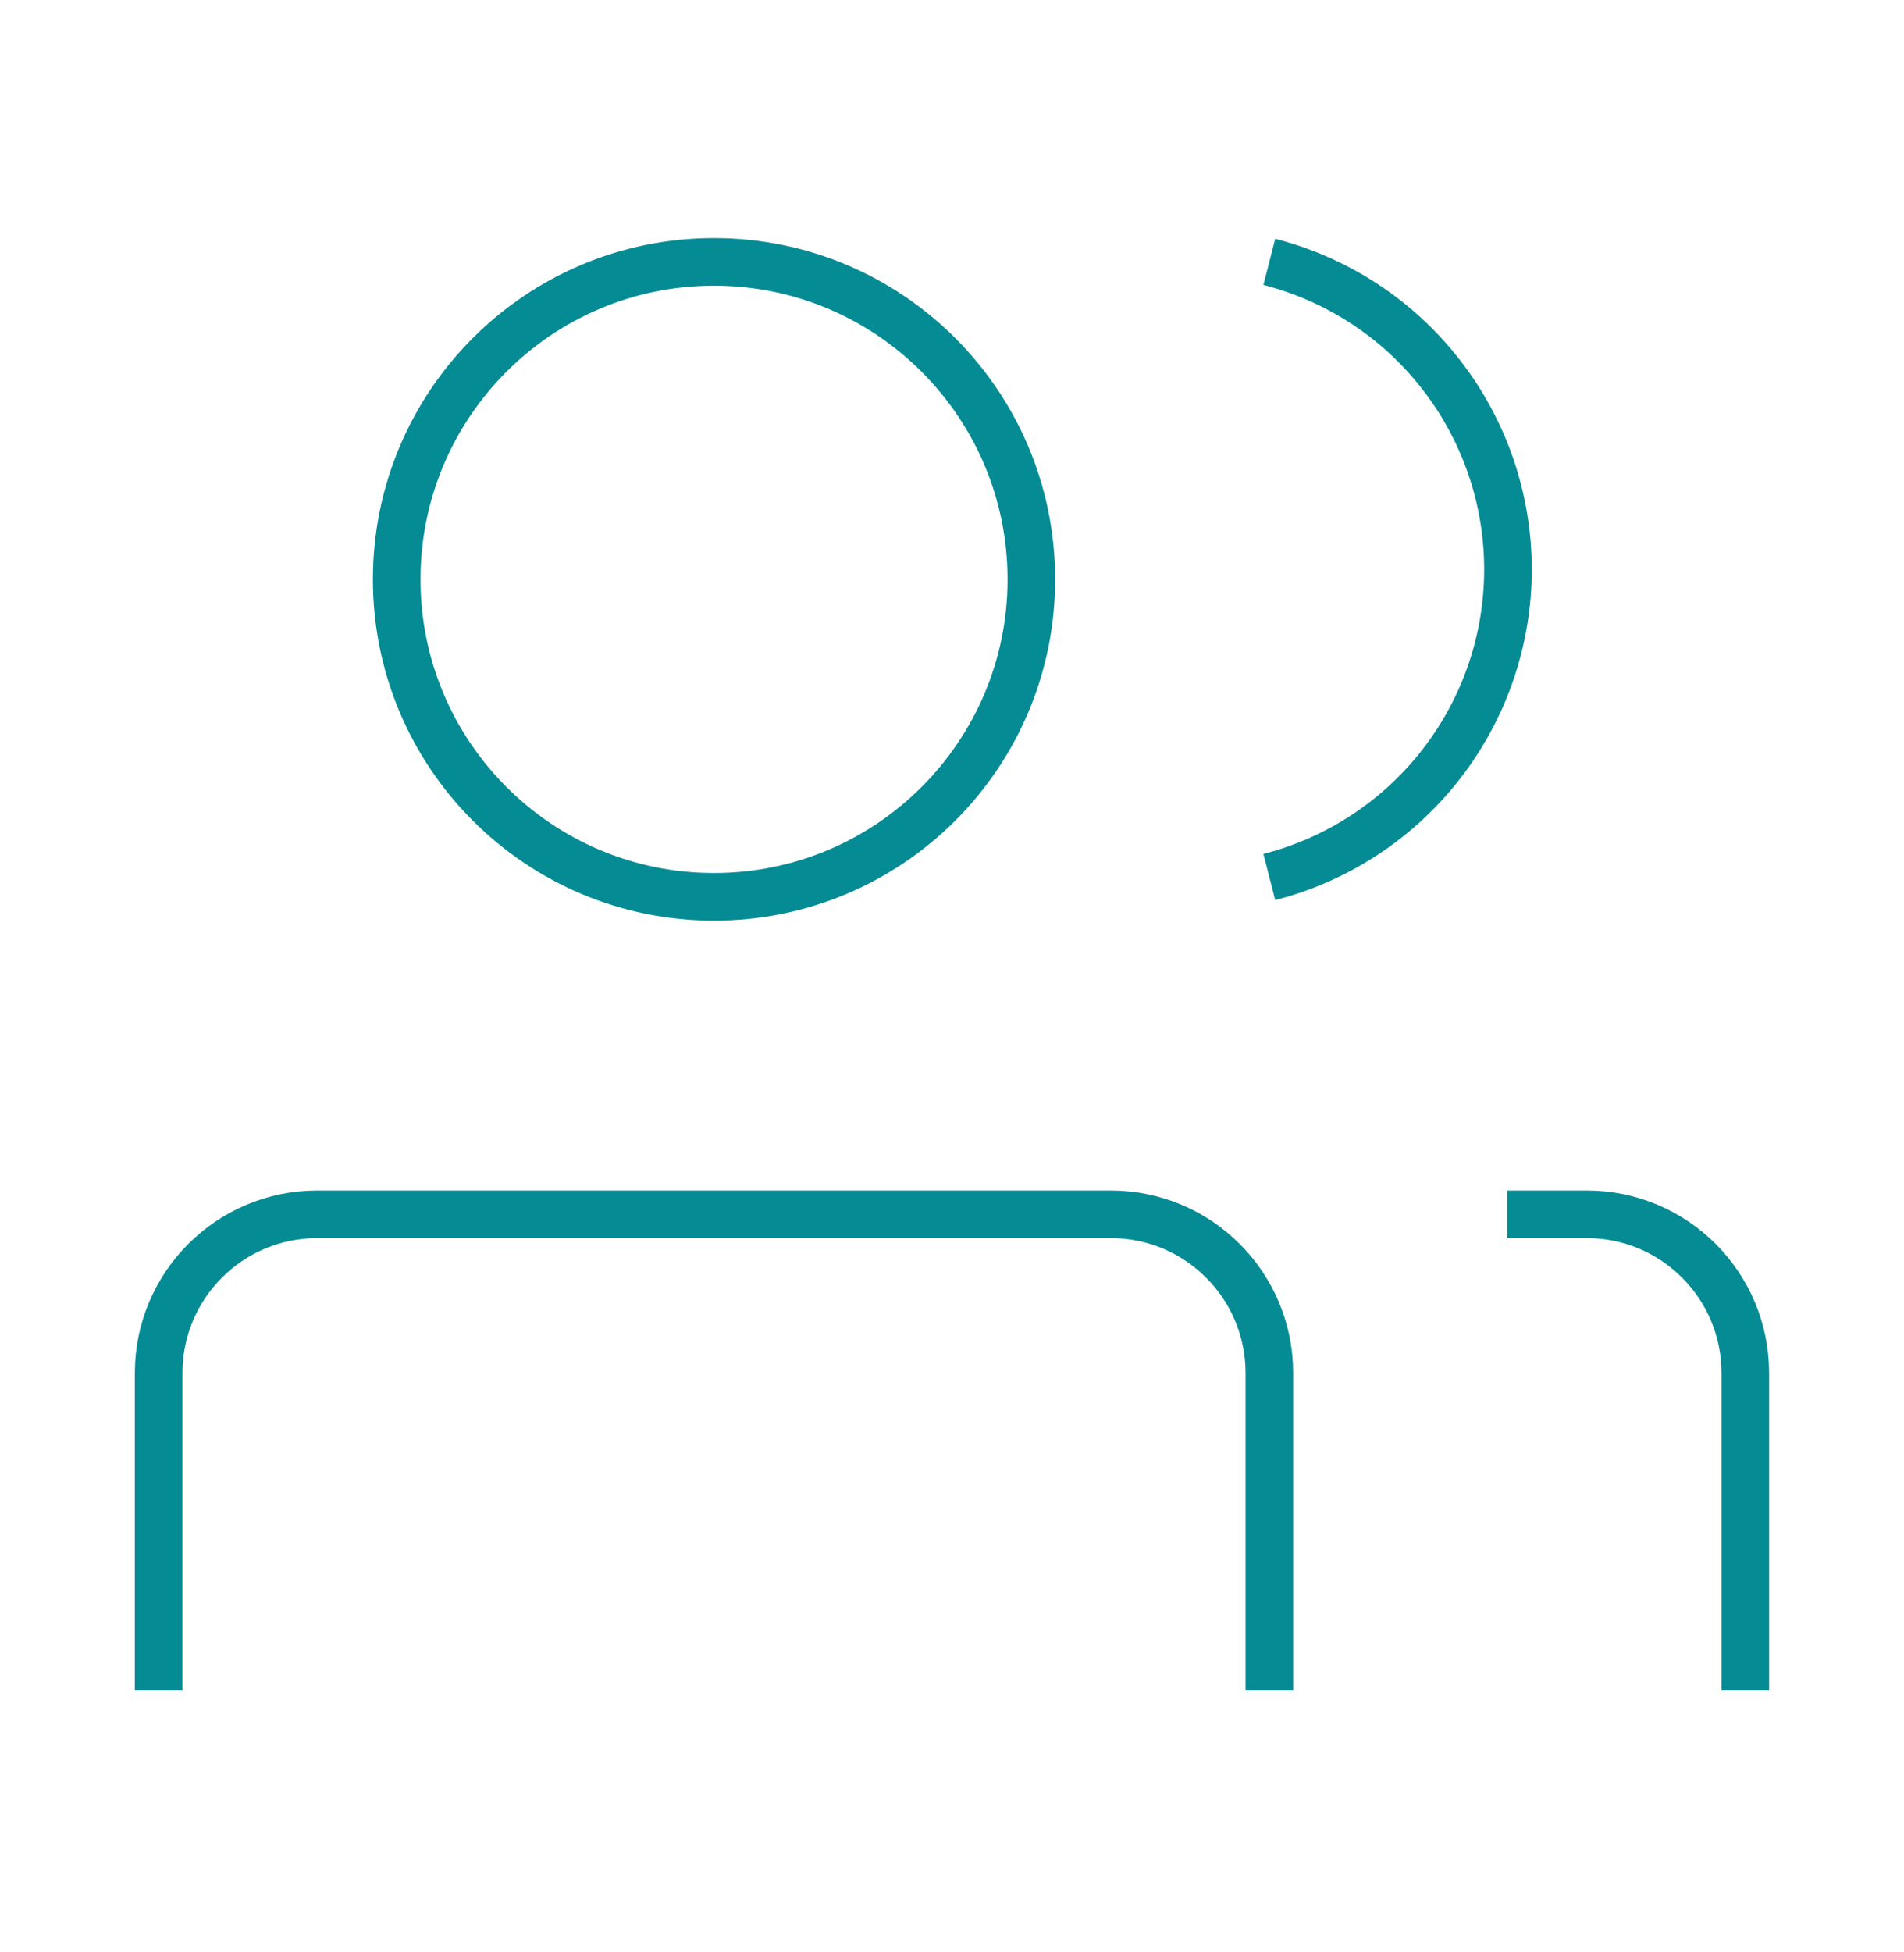 <svg width="40" height="41" viewBox="0 0 40 41" fill="none" xmlns="http://www.w3.org/2000/svg">
<path d="M15 18.833C18.682 18.833 21.667 15.849 21.667 12.167C21.667 8.485 18.682 5.5 15 5.5C11.318 5.5 8.334 8.485 8.334 12.167C8.334 15.849 11.318 18.833 15 18.833Z" stroke="#058B94" strokeWidth="4" strokeLinecap="round" strokeLinejoin="round"/>
<path d="M3.333 35.5V28.833C3.333 26.992 4.826 25.5 6.667 25.5H23.334C25.174 25.5 26.667 26.992 26.667 28.833V35.5" stroke="#058B94" strokeWidth="4" strokeLinecap="round" strokeLinejoin="round"/>
<path d="M26.666 5.5C28.101 5.867 29.372 6.701 30.279 7.871C31.187 9.04 31.68 10.478 31.68 11.958C31.68 13.439 31.187 14.877 30.279 16.046C29.372 17.215 28.101 18.049 26.666 18.417" stroke="#058B94" strokeWidth="4" strokeLinecap="round" strokeLinejoin="round"/>
<path d="M31.666 25.5H33.333C35.174 25.5 36.666 26.992 36.666 28.833V35.5" stroke="#058B94" strokeWidth="4" strokeLinecap="round" strokeLinejoin="round"/>
</svg>
